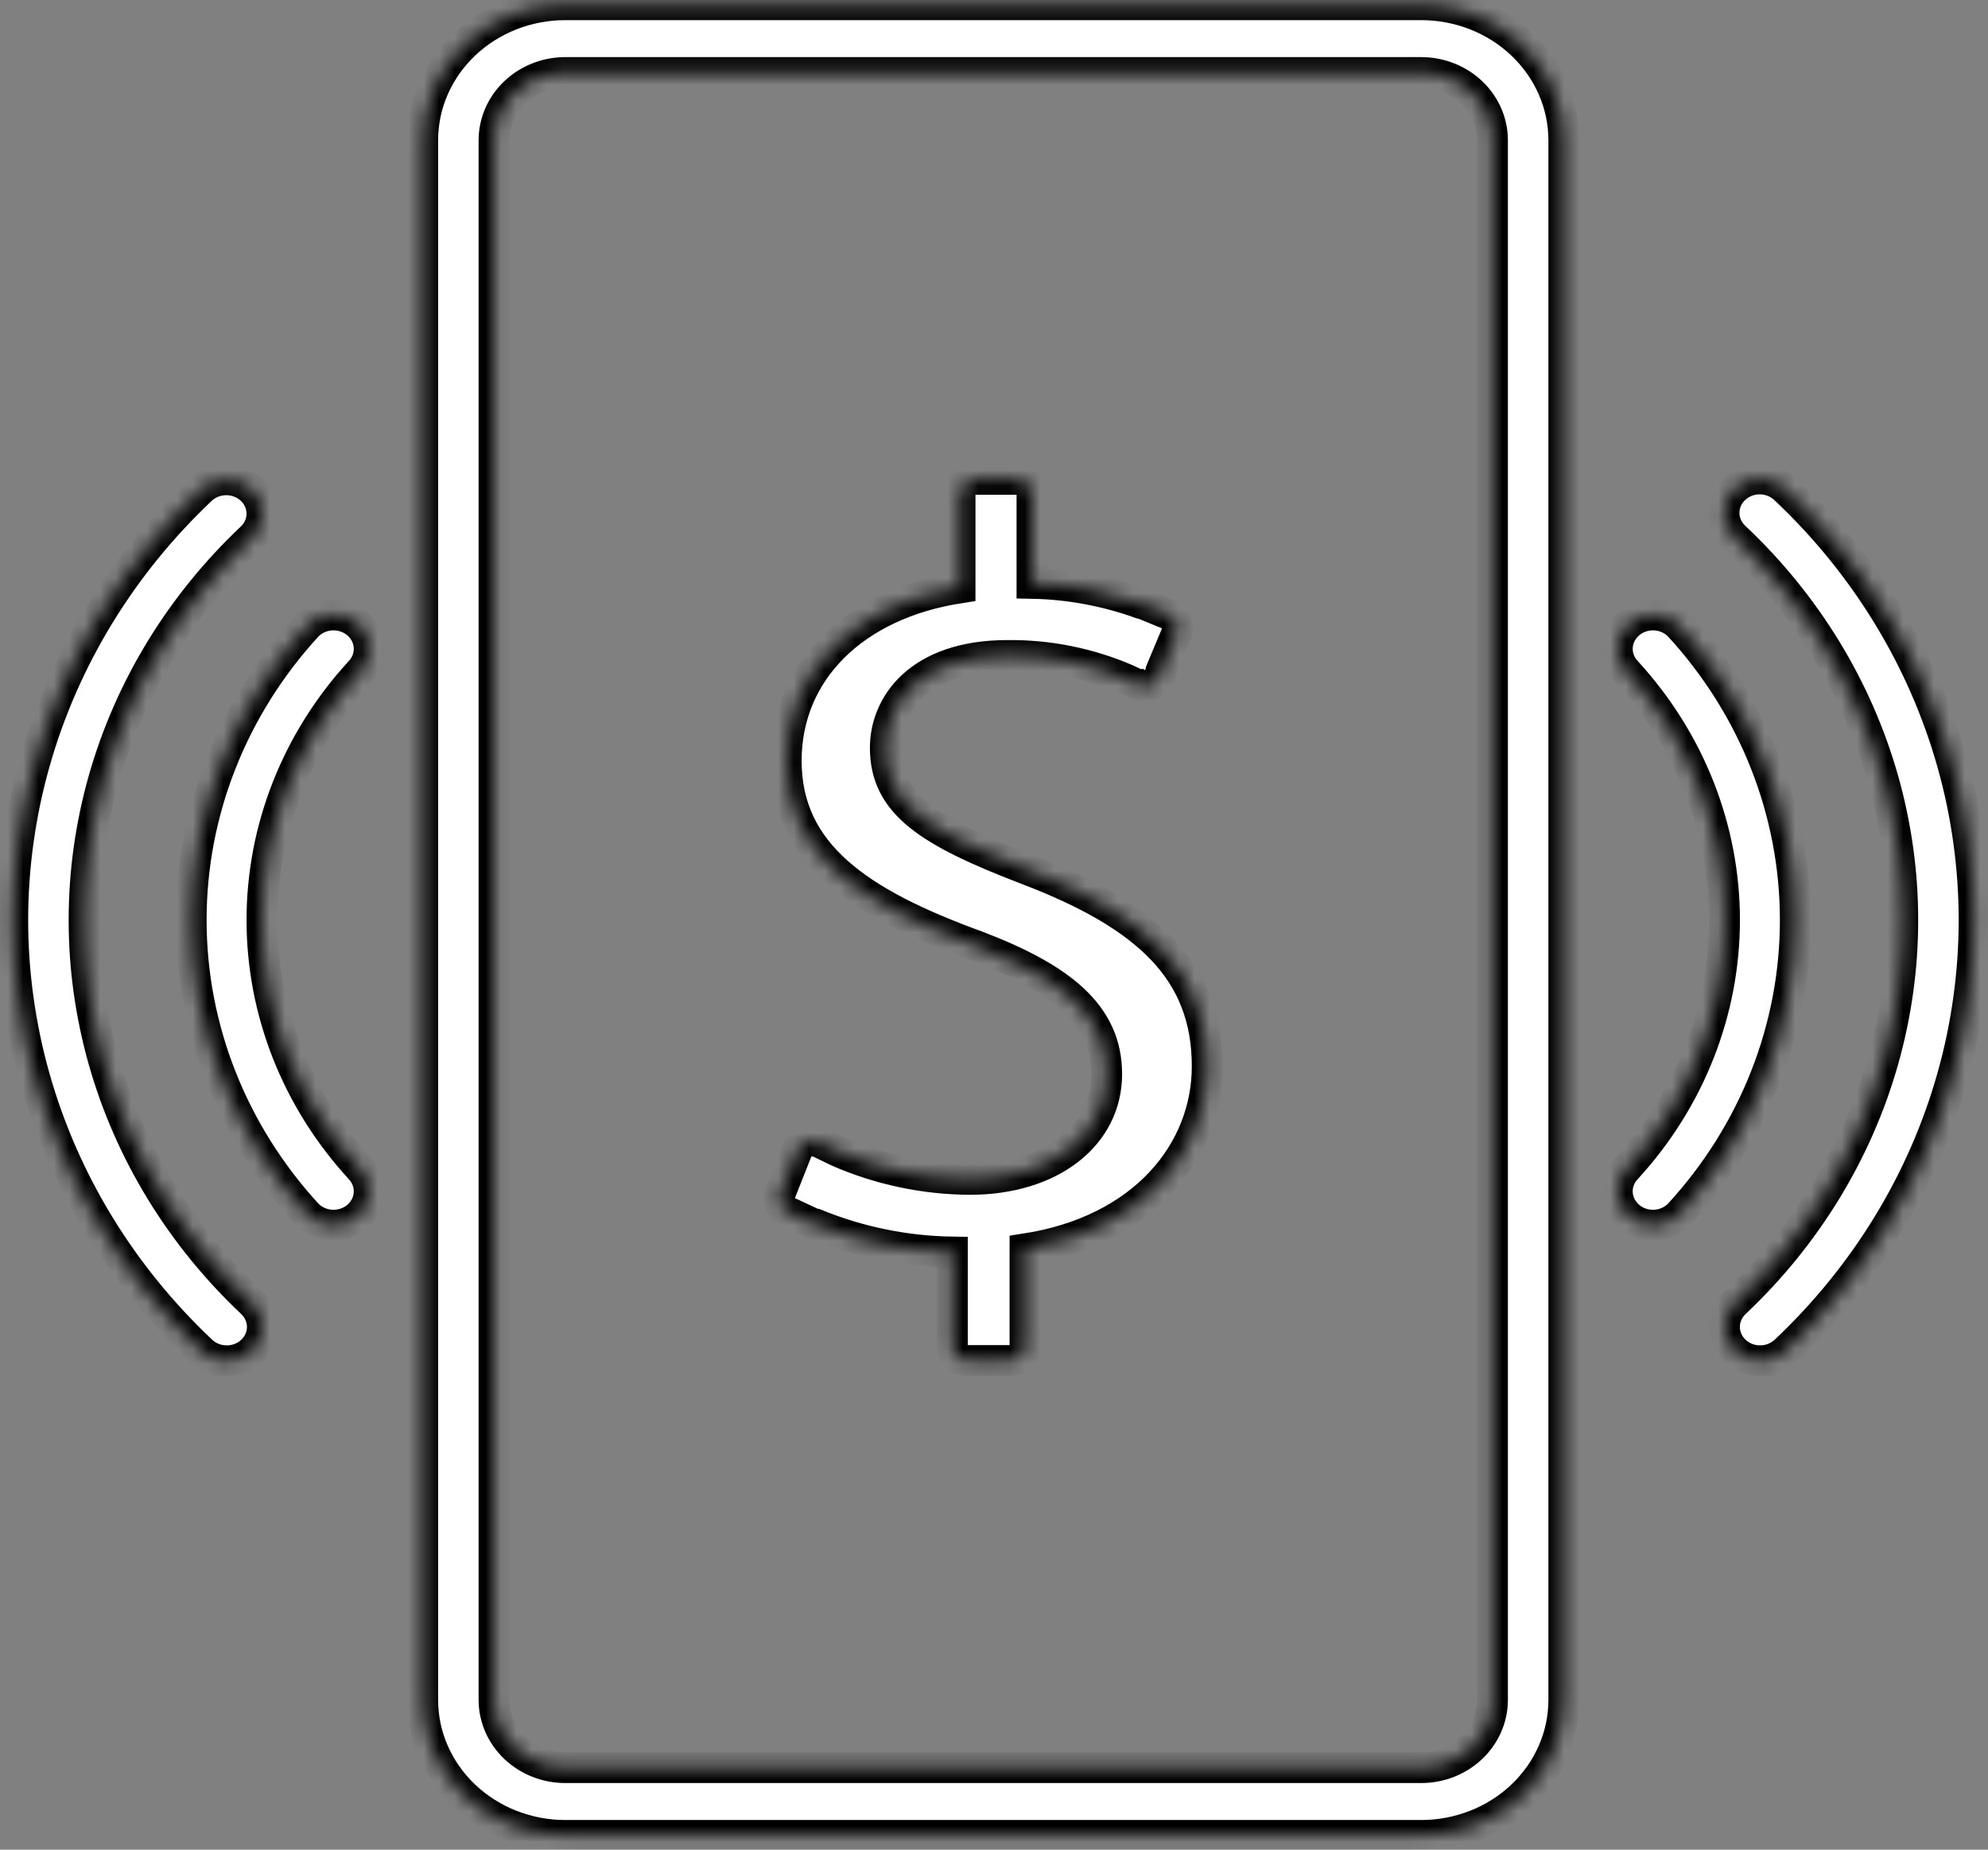 <svg width="129" height="120" viewBox="0 0 129 120" fill="none" xmlns="http://www.w3.org/2000/svg">
<rect x="0" y="0" width="129" height="120" fill="#808080" stroke="none"/>
<mask id="path-1-inside-1_143_1716" fill="white">
<path d="M66.737 56.444C60.214 53.954 57.449 52.142 57.449 48.515C57.449 45.731 59.624 42.526 65.379 42.526C68.05 42.499 70.694 43.032 73.124 44.088L73.76 44.383C73.796 44.415 73.845 44.43 73.894 44.424C73.985 44.49 74.099 44.52 74.211 44.508C74.612 44.511 74.981 44.299 75.165 43.96C75.189 43.96 75.209 43.942 75.209 43.919C75.294 43.792 75.342 43.646 75.345 43.496L76.296 41.22C76.296 41.178 76.343 41.178 76.343 41.134C76.343 41.09 76.386 41.051 76.386 41.009C76.48 40.633 76.338 40.24 76.023 39.997C75.944 39.926 75.853 39.868 75.752 39.828L74.211 39.194C74.167 39.194 74.077 39.153 74.031 39.153C71.772 38.335 69.381 37.892 66.964 37.846V31.978C66.964 31.741 66.863 31.513 66.684 31.347C66.505 31.181 66.263 31.092 66.013 31.098H63.248C62.732 31.097 62.309 31.488 62.297 31.978V38.136C55.41 39.19 51.016 43.578 51.016 49.353C51.016 55.385 55.727 58.591 63.384 61.374C68.912 63.483 71.812 65.843 71.812 69.681C71.812 73.64 68.232 76.513 62.931 76.513C59.974 76.496 57.055 75.877 54.369 74.7L53.238 74.152C53.069 74.07 52.883 74.026 52.694 74.025C52.327 74.019 51.984 74.194 51.787 74.489L50.656 77.348C50.427 77.852 50.669 78.436 51.199 78.655L52.738 79.372C52.792 79.405 52.856 79.419 52.921 79.414C55.727 80.564 58.743 81.181 61.799 81.228V87.387C61.795 87.618 61.889 87.842 62.059 88.007C62.23 88.172 62.463 88.266 62.707 88.266H65.559C65.81 88.273 66.052 88.183 66.231 88.017C66.41 87.852 66.511 87.624 66.511 87.387V81.026C74.211 79.844 78.335 74.7 78.335 69.175C78.335 62.99 74.438 59.397 66.737 56.444ZM114.202 88.284C113.588 88.281 113.002 88.047 112.57 87.633C112.139 87.219 111.897 86.66 111.9 86.077C111.902 85.494 112.147 84.936 112.582 84.525C117.193 80.179 120.513 74.751 122.202 68.79C123.892 62.83 123.892 56.552 122.202 50.592C120.513 44.632 117.193 39.203 112.582 34.857C112.134 34.448 111.878 33.886 111.871 33.296C111.864 32.706 112.106 32.138 112.544 31.72C112.982 31.302 113.578 31.068 114.198 31.071C114.819 31.074 115.412 31.315 115.845 31.738C121.034 36.63 124.769 42.741 126.671 49.448C128.572 56.156 128.572 63.223 126.671 69.932C124.769 76.641 121.034 82.751 115.845 87.642C115.408 88.055 114.817 88.285 114.202 88.283V88.284ZM107.26 79.486C106.659 79.487 106.081 79.265 105.65 78.868C105.218 78.471 104.965 77.929 104.946 77.359C104.926 76.787 105.141 76.232 105.545 75.809C109.644 71.344 111.903 65.618 111.903 59.691C111.903 53.765 109.644 48.039 105.545 43.574C105.133 43.141 104.918 42.571 104.948 41.988C104.978 41.405 105.25 40.858 105.704 40.466C106.16 40.074 106.759 39.87 107.373 39.898C107.986 39.926 108.562 40.185 108.974 40.617C113.825 45.902 116.497 52.678 116.497 59.691C116.497 66.703 113.825 73.48 108.974 78.764C108.535 79.224 107.913 79.487 107.26 79.486ZM14.7 88.284C14.093 88.281 13.511 88.051 13.08 87.644C7.891 82.752 4.156 76.641 2.254 69.934C0.353 63.226 0.353 56.159 2.254 49.45C4.155 42.741 7.891 36.631 13.08 31.739C13.669 31.201 14.514 30.998 15.302 31.206C16.089 31.413 16.703 32 16.917 32.75C17.131 33.5 16.912 34.301 16.343 34.858C11.732 39.204 8.412 44.633 6.723 50.593C5.033 56.553 5.033 62.831 6.723 68.792C8.412 74.752 11.732 80.18 16.343 84.527C16.78 84.939 17.025 85.501 17.025 86.086C17.025 86.671 16.78 87.232 16.343 87.645C15.907 88.058 15.316 88.288 14.7 88.286L14.7 88.284ZM21.642 79.486C20.989 79.487 20.366 79.225 19.927 78.765C15.077 73.48 12.405 66.704 12.405 59.692C12.405 52.679 15.077 45.903 19.927 40.618C20.483 40.036 21.323 39.779 22.131 39.946C22.94 40.112 23.593 40.675 23.846 41.424C24.099 42.172 23.912 42.992 23.357 43.575C19.258 48.04 16.998 53.766 16.998 59.692C16.998 65.618 19.258 71.344 23.357 75.809C23.76 76.233 23.975 76.788 23.956 77.359C23.936 77.93 23.684 78.471 23.252 78.869C22.82 79.265 22.243 79.487 21.642 79.486ZM92.219 119.076H36.684C34.229 119.076 31.874 118.149 30.139 116.499C28.403 114.85 27.428 112.612 27.428 110.279V9.104C27.428 6.771 28.403 4.533 30.139 2.883C31.874 1.233 34.229 0.306 36.684 0.306H92.219C94.674 0.306 97.029 1.233 98.764 2.883C100.5 4.533 101.475 6.771 101.475 9.104V110.279C101.475 112.612 100.5 114.85 98.764 116.499C97.029 118.149 94.674 119.076 92.219 119.076ZM36.684 4.705C35.456 4.705 34.279 5.169 33.411 5.994C32.543 6.819 32.056 7.937 32.056 9.104V110.279C32.056 111.445 32.543 112.564 33.411 113.389C34.279 114.214 35.456 114.678 36.684 114.678H92.219C93.447 114.678 94.624 114.214 95.492 113.389C96.36 112.564 96.847 111.445 96.847 110.279V9.104C96.847 7.938 96.36 6.819 95.492 5.994C94.624 5.168 93.447 4.705 92.219 4.705H36.684Z"/>
</mask>
<path d="M66.737 56.444C60.214 53.954 57.449 52.142 57.449 48.515C57.449 45.731 59.624 42.526 65.379 42.526C68.05 42.499 70.694 43.032 73.124 44.088L73.76 44.383C73.796 44.415 73.845 44.43 73.894 44.424C73.985 44.49 74.099 44.52 74.211 44.508C74.612 44.511 74.981 44.299 75.165 43.96C75.189 43.96 75.209 43.942 75.209 43.919C75.294 43.792 75.342 43.646 75.345 43.496L76.296 41.22C76.296 41.178 76.343 41.178 76.343 41.134C76.343 41.09 76.386 41.051 76.386 41.009C76.48 40.633 76.338 40.24 76.023 39.997C75.944 39.926 75.853 39.868 75.752 39.828L74.211 39.194C74.167 39.194 74.077 39.153 74.031 39.153C71.772 38.335 69.381 37.892 66.964 37.846V31.978C66.964 31.741 66.863 31.513 66.684 31.347C66.505 31.181 66.263 31.092 66.013 31.098H63.248C62.732 31.097 62.309 31.488 62.297 31.978V38.136C55.41 39.19 51.016 43.578 51.016 49.353C51.016 55.385 55.727 58.591 63.384 61.374C68.912 63.483 71.812 65.843 71.812 69.681C71.812 73.64 68.232 76.513 62.931 76.513C59.974 76.496 57.055 75.877 54.369 74.7L53.238 74.152C53.069 74.07 52.883 74.026 52.694 74.025C52.327 74.019 51.984 74.194 51.787 74.489L50.656 77.348C50.427 77.852 50.669 78.436 51.199 78.655L52.738 79.372C52.792 79.405 52.856 79.419 52.921 79.414C55.727 80.564 58.743 81.181 61.799 81.228V87.387C61.795 87.618 61.889 87.842 62.059 88.007C62.23 88.172 62.463 88.266 62.707 88.266H65.559C65.81 88.273 66.052 88.183 66.231 88.017C66.41 87.852 66.511 87.624 66.511 87.387V81.026C74.211 79.844 78.335 74.7 78.335 69.175C78.335 62.99 74.438 59.397 66.737 56.444ZM114.202 88.284C113.588 88.281 113.002 88.047 112.57 87.633C112.139 87.219 111.897 86.66 111.9 86.077C111.902 85.494 112.147 84.936 112.582 84.525C117.193 80.179 120.513 74.751 122.202 68.79C123.892 62.83 123.892 56.552 122.202 50.592C120.513 44.632 117.193 39.203 112.582 34.857C112.134 34.448 111.878 33.886 111.871 33.296C111.864 32.706 112.106 32.138 112.544 31.72C112.982 31.302 113.578 31.068 114.198 31.071C114.819 31.074 115.412 31.315 115.845 31.738C121.034 36.63 124.769 42.741 126.671 49.448C128.572 56.156 128.572 63.223 126.671 69.932C124.769 76.641 121.034 82.751 115.845 87.642C115.408 88.055 114.817 88.285 114.202 88.283V88.284ZM107.26 79.486C106.659 79.487 106.081 79.265 105.65 78.868C105.218 78.471 104.965 77.929 104.946 77.359C104.926 76.787 105.141 76.232 105.545 75.809C109.644 71.344 111.903 65.618 111.903 59.691C111.903 53.765 109.644 48.039 105.545 43.574C105.133 43.141 104.918 42.571 104.948 41.988C104.978 41.405 105.25 40.858 105.704 40.466C106.16 40.074 106.759 39.87 107.373 39.898C107.986 39.926 108.562 40.185 108.974 40.617C113.825 45.902 116.497 52.678 116.497 59.691C116.497 66.703 113.825 73.48 108.974 78.764C108.535 79.224 107.913 79.487 107.26 79.486ZM14.7 88.284C14.093 88.281 13.511 88.051 13.08 87.644C7.891 82.752 4.156 76.641 2.254 69.934C0.353 63.226 0.353 56.159 2.254 49.45C4.155 42.741 7.891 36.631 13.08 31.739C13.669 31.201 14.514 30.998 15.302 31.206C16.089 31.413 16.703 32 16.917 32.75C17.131 33.5 16.912 34.301 16.343 34.858C11.732 39.204 8.412 44.633 6.723 50.593C5.033 56.553 5.033 62.831 6.723 68.792C8.412 74.752 11.732 80.18 16.343 84.527C16.78 84.939 17.025 85.501 17.025 86.086C17.025 86.671 16.78 87.232 16.343 87.645C15.907 88.058 15.316 88.288 14.7 88.286L14.7 88.284ZM21.642 79.486C20.989 79.487 20.366 79.225 19.927 78.765C15.077 73.48 12.405 66.704 12.405 59.692C12.405 52.679 15.077 45.903 19.927 40.618C20.483 40.036 21.323 39.779 22.131 39.946C22.94 40.112 23.593 40.675 23.846 41.424C24.099 42.172 23.912 42.992 23.357 43.575C19.258 48.04 16.998 53.766 16.998 59.692C16.998 65.618 19.258 71.344 23.357 75.809C23.76 76.233 23.975 76.788 23.956 77.359C23.936 77.93 23.684 78.471 23.252 78.869C22.82 79.265 22.243 79.487 21.642 79.486ZM92.219 119.076H36.684C34.229 119.076 31.874 118.149 30.139 116.499C28.403 114.85 27.428 112.612 27.428 110.279V9.104C27.428 6.771 28.403 4.533 30.139 2.883C31.874 1.233 34.229 0.306 36.684 0.306H92.219C94.674 0.306 97.029 1.233 98.764 2.883C100.5 4.533 101.475 6.771 101.475 9.104V110.279C101.475 112.612 100.5 114.85 98.764 116.499C97.029 118.149 94.674 119.076 92.219 119.076ZM36.684 4.705C35.456 4.705 34.279 5.169 33.411 5.994C32.543 6.819 32.056 7.937 32.056 9.104V110.279C32.056 111.445 32.543 112.564 33.411 113.389C34.279 114.214 35.456 114.678 36.684 114.678H92.219C93.447 114.678 94.624 114.214 95.492 113.389C96.36 112.564 96.847 111.445 96.847 110.279V9.104C96.847 7.938 96.36 6.819 95.492 5.994C94.624 5.168 93.447 4.705 92.219 4.705H36.684Z" fill="white" stroke="black" stroke-width="2" mask="url(#path-1-inside-1_143_1716)"/>
</svg>
